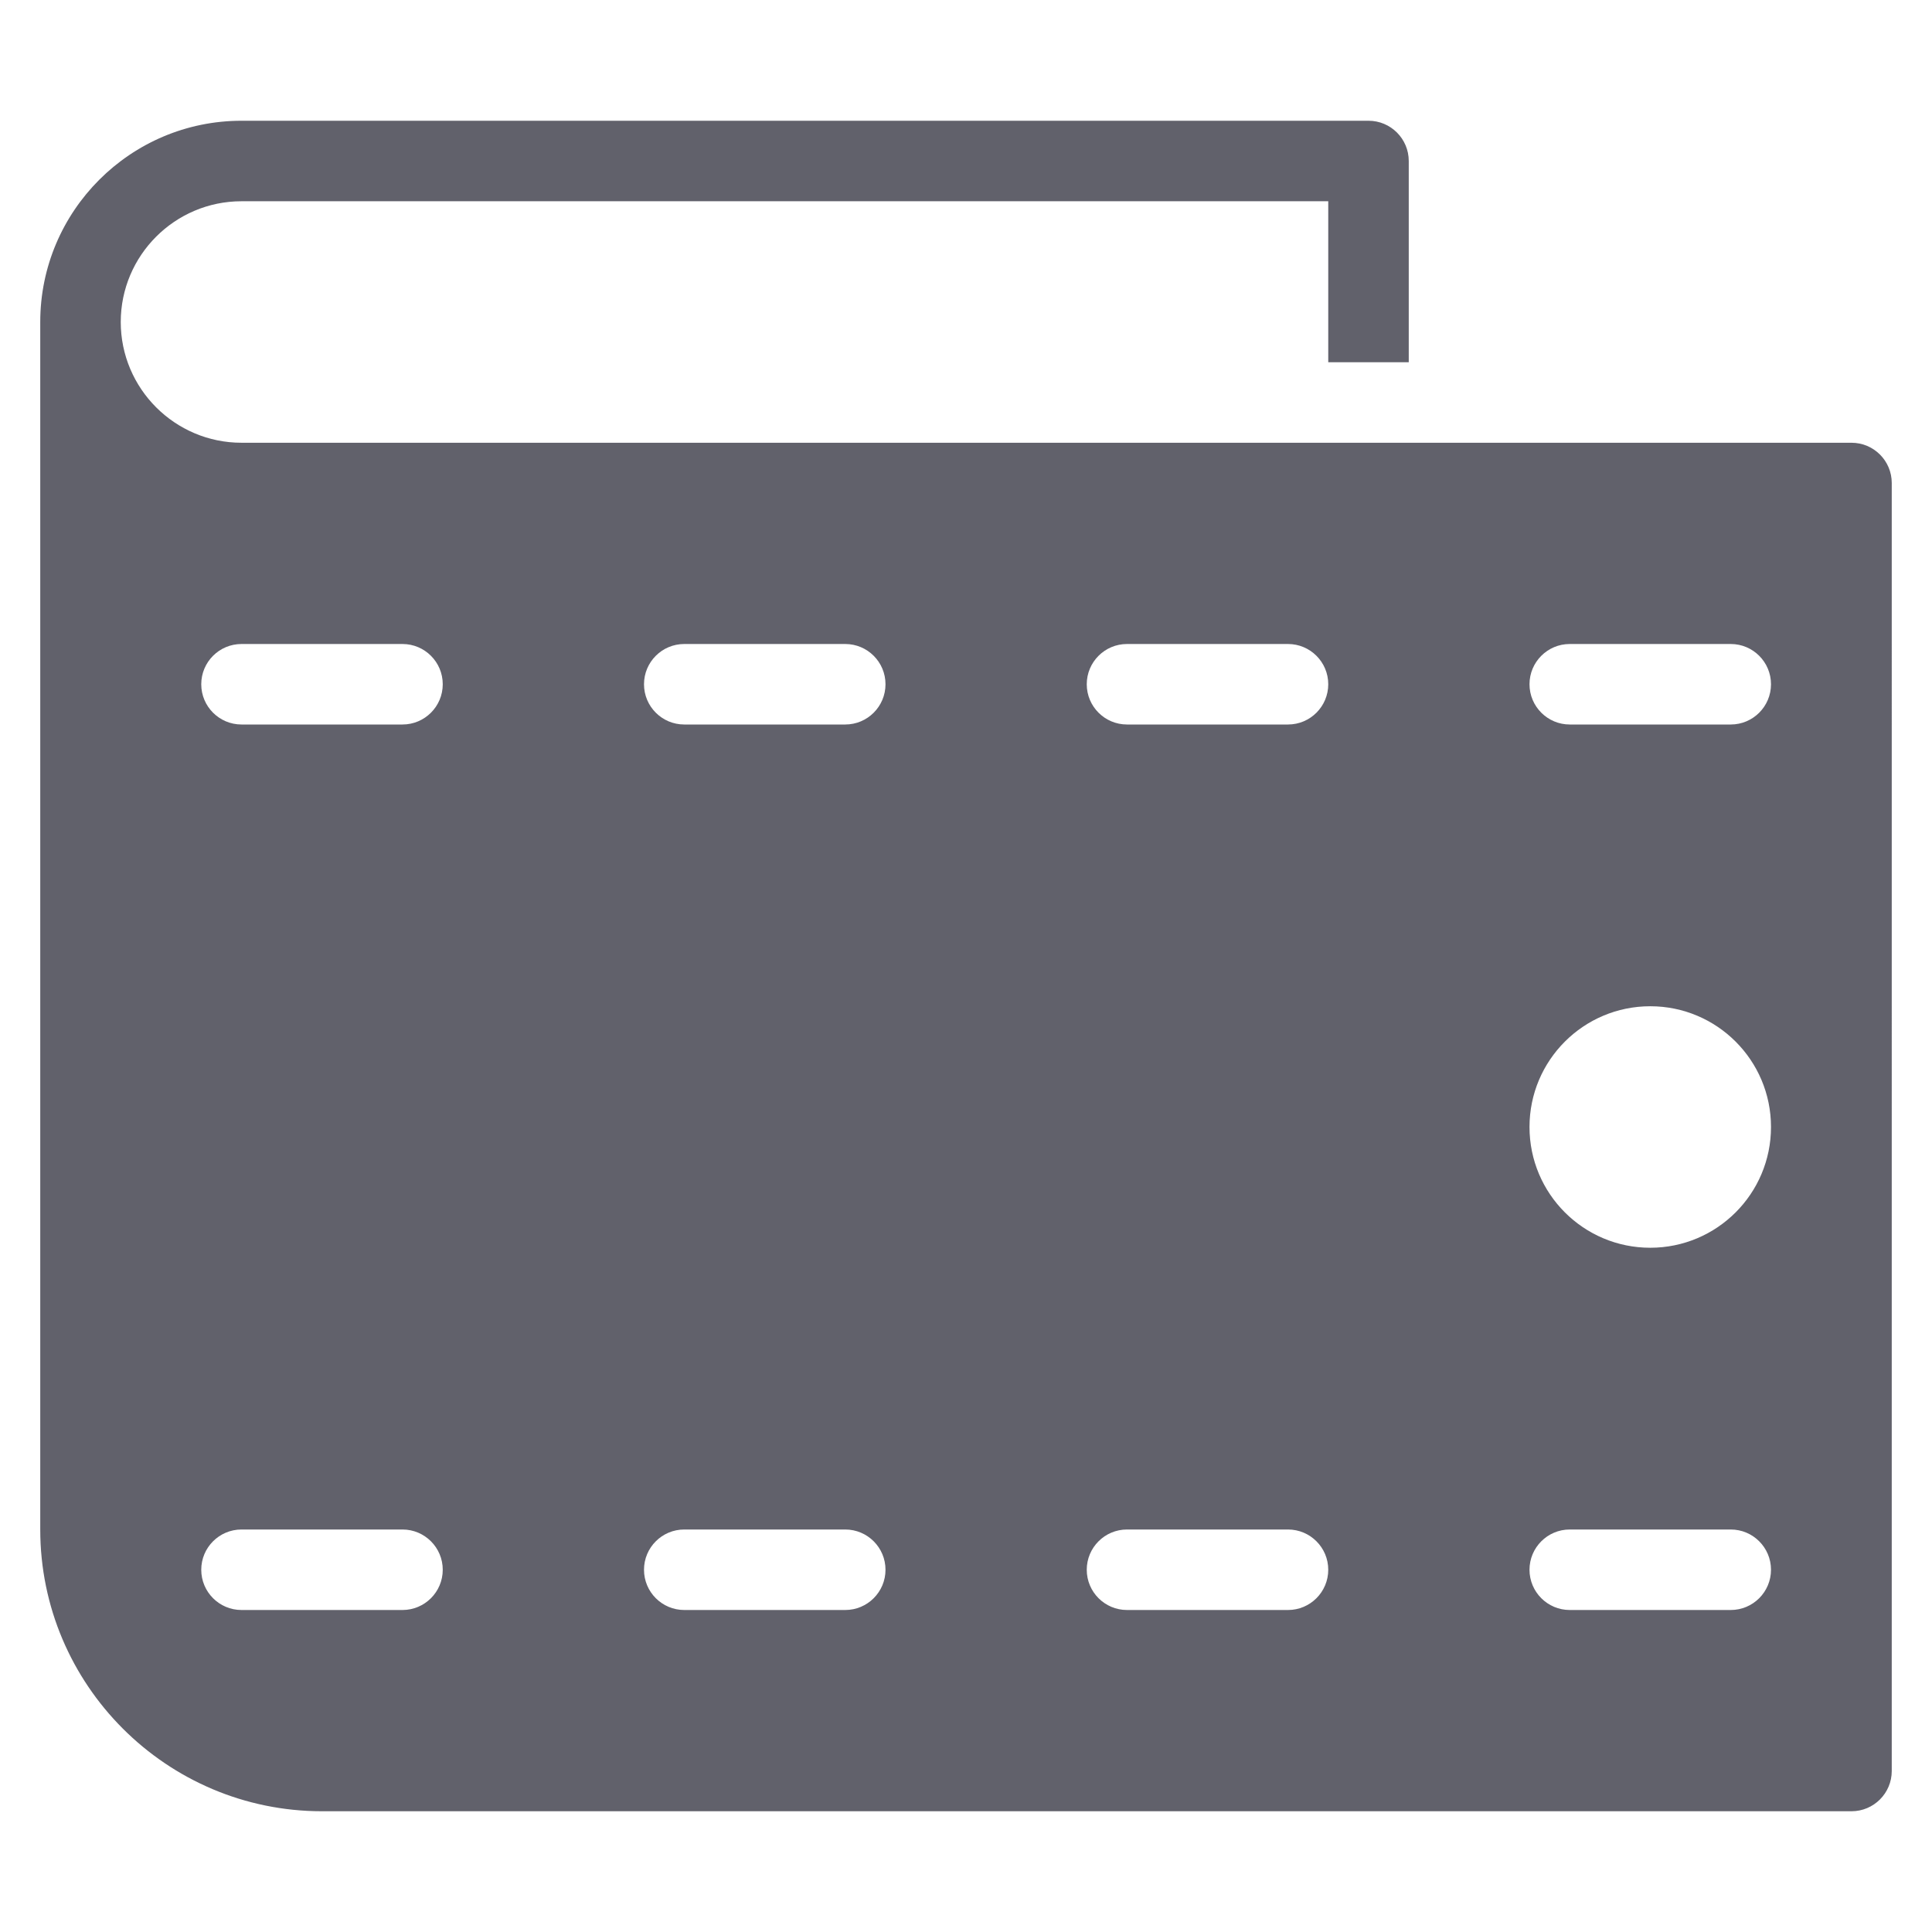 <svg xmlns="http://www.w3.org/2000/svg" height="48" width="48" viewBox="0 0 48 48"><title>wallet 44 4</title><g fill="#61616b" class="nc-icon-wrapper"><path fill="#61616b" d="M46,11H6c-1.654,0-3-1.346-3-3s1.346-3,3-3h27v4h2V4c0-0.552-0.448-1-1-1H6C3.243,3,1,5.243,1,8v30 c0,3.86,3.14,7,7,7h38c0.552,0,1-0.448,1-1V12C47,11.448,46.552,11,46,11z M10,40H6c-0.552,0-1-0.448-1-1s0.448-1,1-1h4 c0.552,0,1,0.448,1,1S10.552,40,10,40z M10,18H6c-0.552,0-1-0.448-1-1s0.448-1,1-1h4c0.552,0,1,0.448,1,1S10.552,18,10,18z M21,40 h-4c-0.552,0-1-0.448-1-1s0.448-1,1-1h4c0.552,0,1,0.448,1,1S21.552,40,21,40z M21,18h-4c-0.552,0-1-0.448-1-1s0.448-1,1-1h4 c0.552,0,1,0.448,1,1S21.552,18,21,18z M32,40h-4c-0.552,0-1-0.448-1-1s0.448-1,1-1h4c0.552,0,1,0.448,1,1S32.552,40,32,40z M32,18 h-4c-0.552,0-1-0.448-1-1s0.448-1,1-1h4c0.552,0,1,0.448,1,1S32.552,18,32,18z M43,40h-4c-0.552,0-1-0.448-1-1s0.448-1,1-1h4 c0.552,0,1,0.448,1,1S43.552,40,43,40z M41,31c-1.657,0-3-1.343-3-3s1.343-3,3-3s3,1.343,3,3S42.657,31,41,31z M43,18h-4 c-0.552,0-1-0.448-1-1s0.448-1,1-1h4c0.552,0,1,0.448,1,1S43.552,18,43,18z"></path></g></svg>